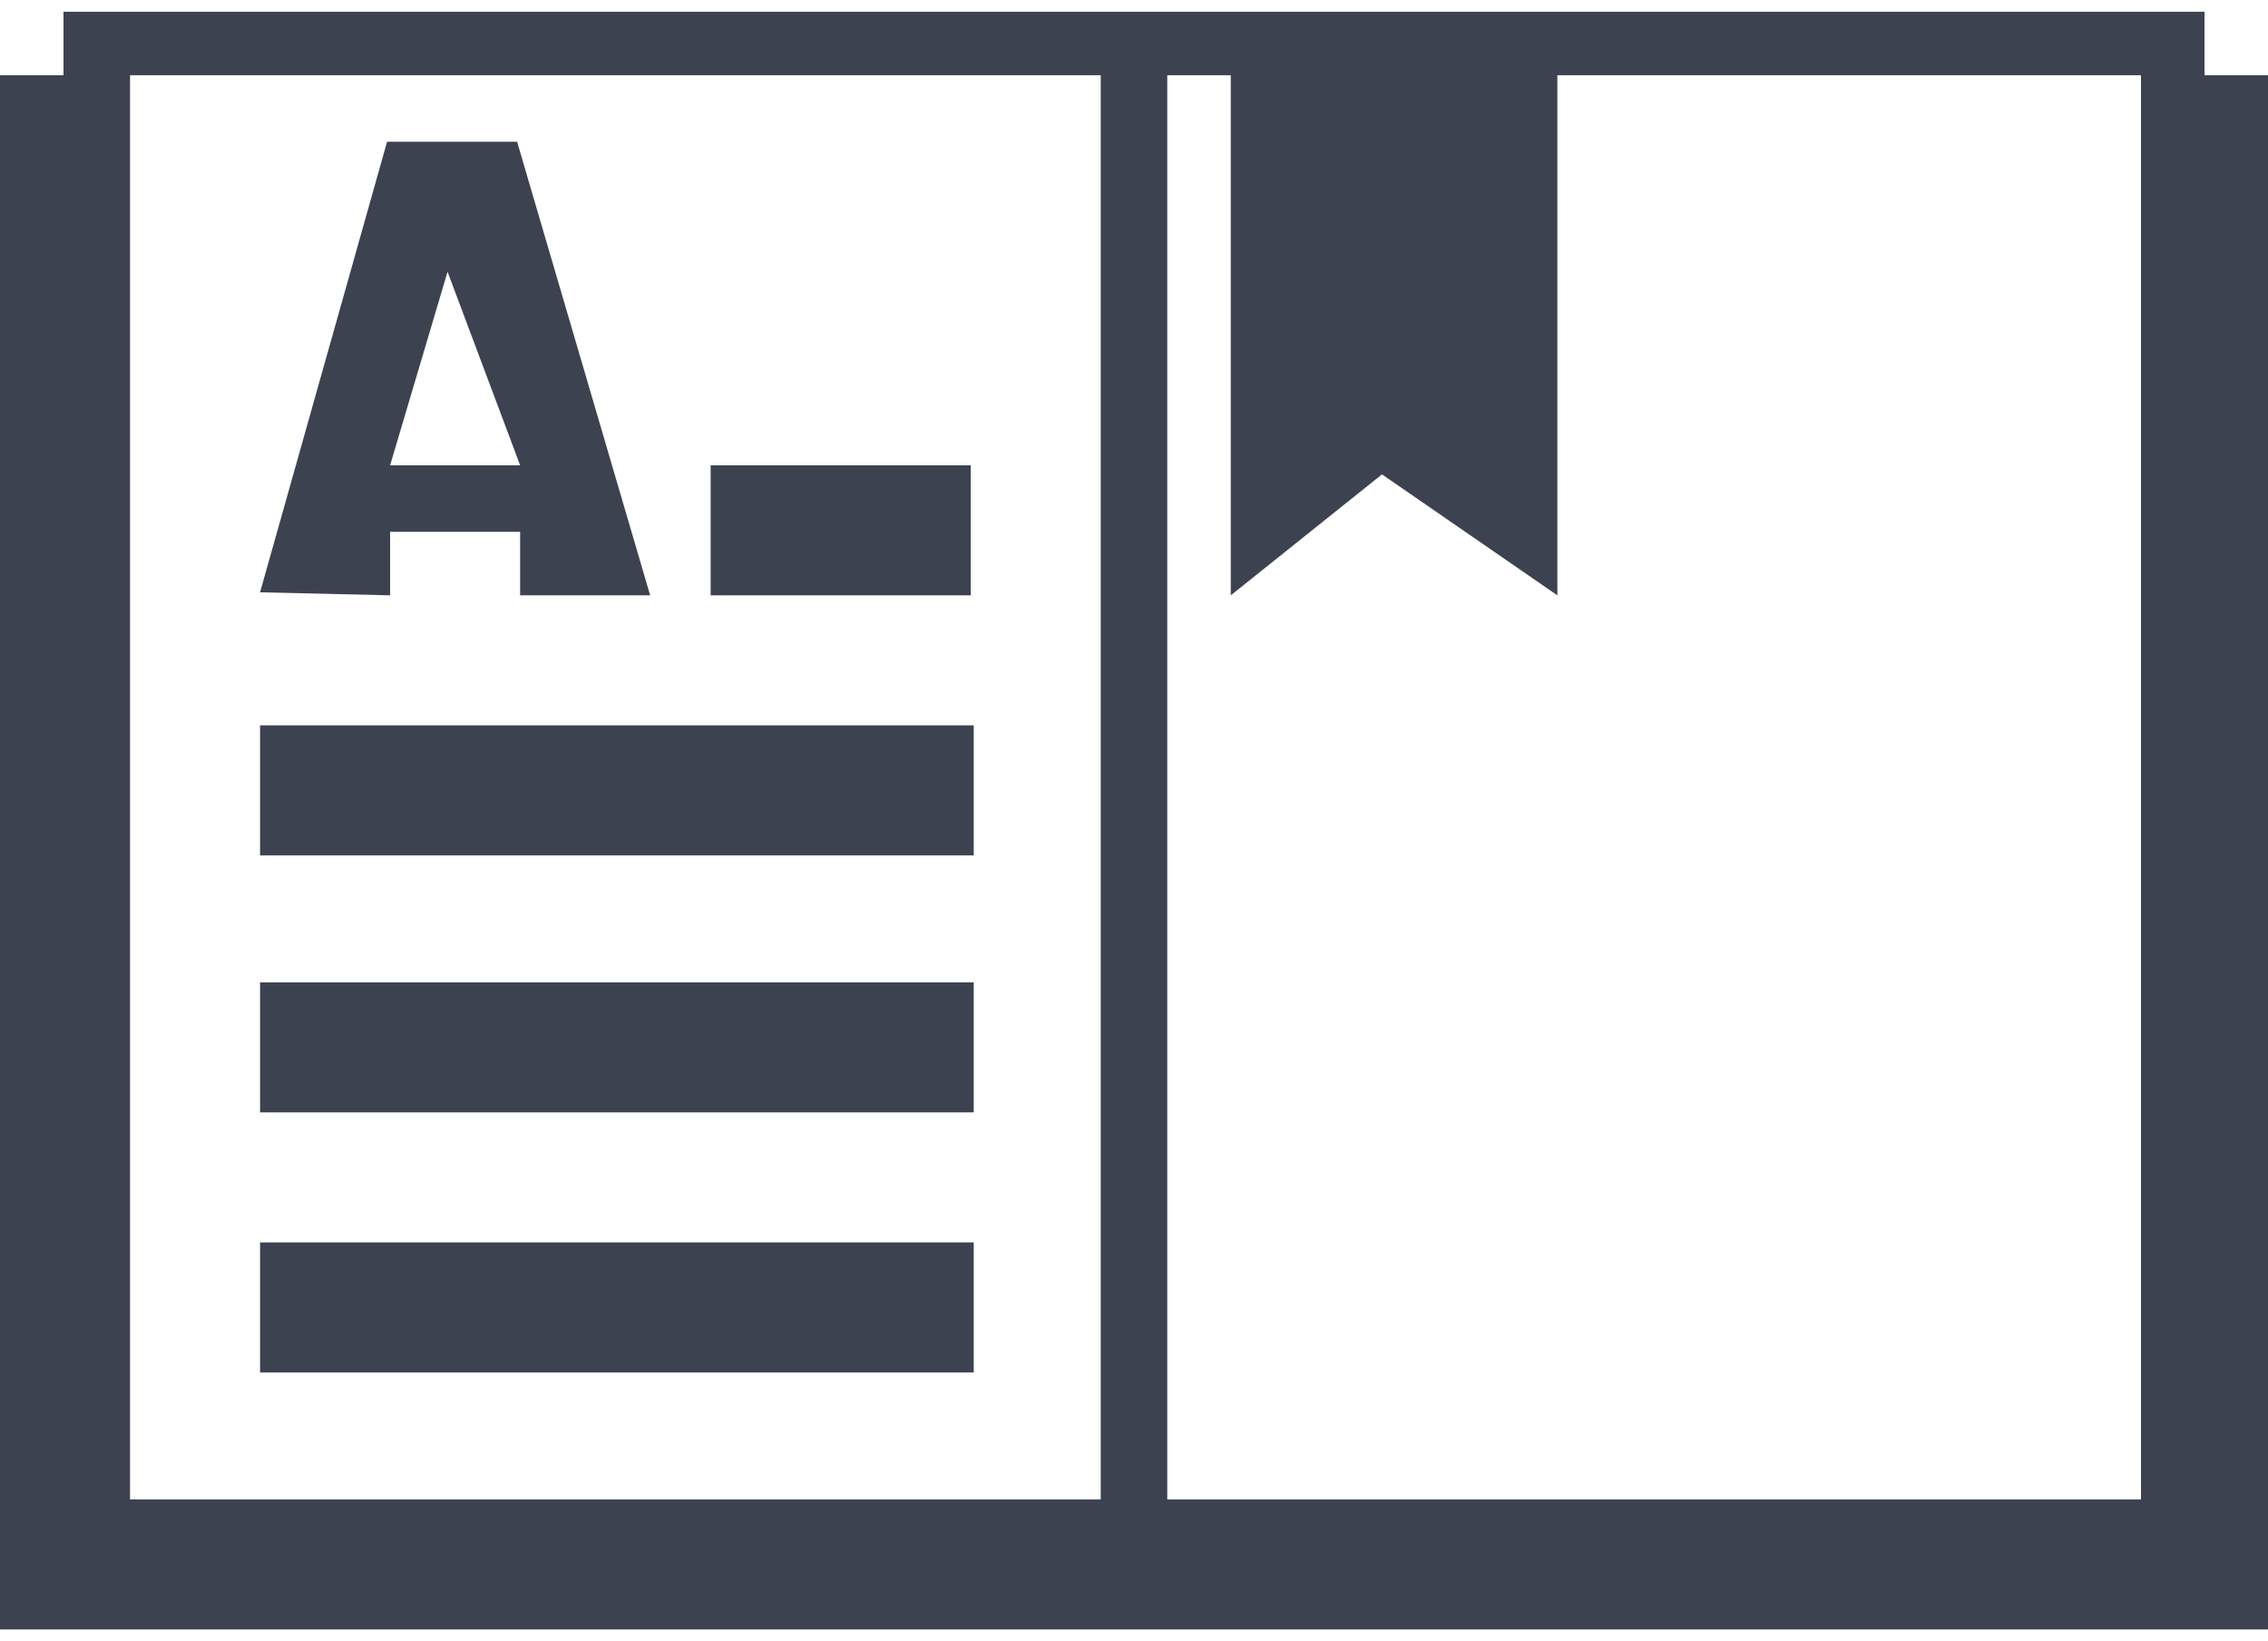<?xml version="1.0" encoding="utf-8"?>
<!-- Generator: Adobe Illustrator 18.0.0, SVG Export Plug-In . SVG Version: 6.00 Build 0)  -->
<!DOCTYPE svg PUBLIC "-//W3C//DTD SVG 1.0//EN" "http://www.w3.org/TR/2001/REC-SVG-20010904/DTD/svg10.dtd">
<svg version="1.0" id="Ebene_1" xmlns="http://www.w3.org/2000/svg" xmlns:xlink="http://www.w3.org/1999/xlink" x="0px" y="0px"
	 viewBox="0 0 75 53.5" enable-background="new 0 0 75 53.5" xml:space="preserve" width="76px" height="55px">
<path fill="#3C4250" d="M72.9,2.1V0H2.1v2.1H0v51.4h75V2.1H72.9z M4.3,4.3V2.1h32.1v47.1H4.3V4.3z M40.7,4.3v15l5-4l5.8,4V2.1h19.3
	v47.1H38.6V2.1h2.1V4.3z"/>
<path fill="#3C4250" d="M8.6,23.6h23.6v4.3H8.6V23.6z"/>
<path fill="#3C4250" d="M32.1,32.1H8.6v4.3h23.6V32.1L32.1,32.1z M32.1,32.1"/>
<path fill="#3C4250" d="M31.5,40.7H8.6l0,4.3h23.6v-4.3L31.5,40.7z"/>
<path fill="#3C4250" d="M17.1,4.3h-4.3L8.6,19.2l4.3,0.1v-2.1h4.3v2.1h4.3L17.1,4.3z M12.9,15l1.9-6.4l2.4,6.4H12.9z"/>
<path fill="#3C4250" d="M32.1,19.3h-8.6V15h8.6V19.3z"/>
</svg>
